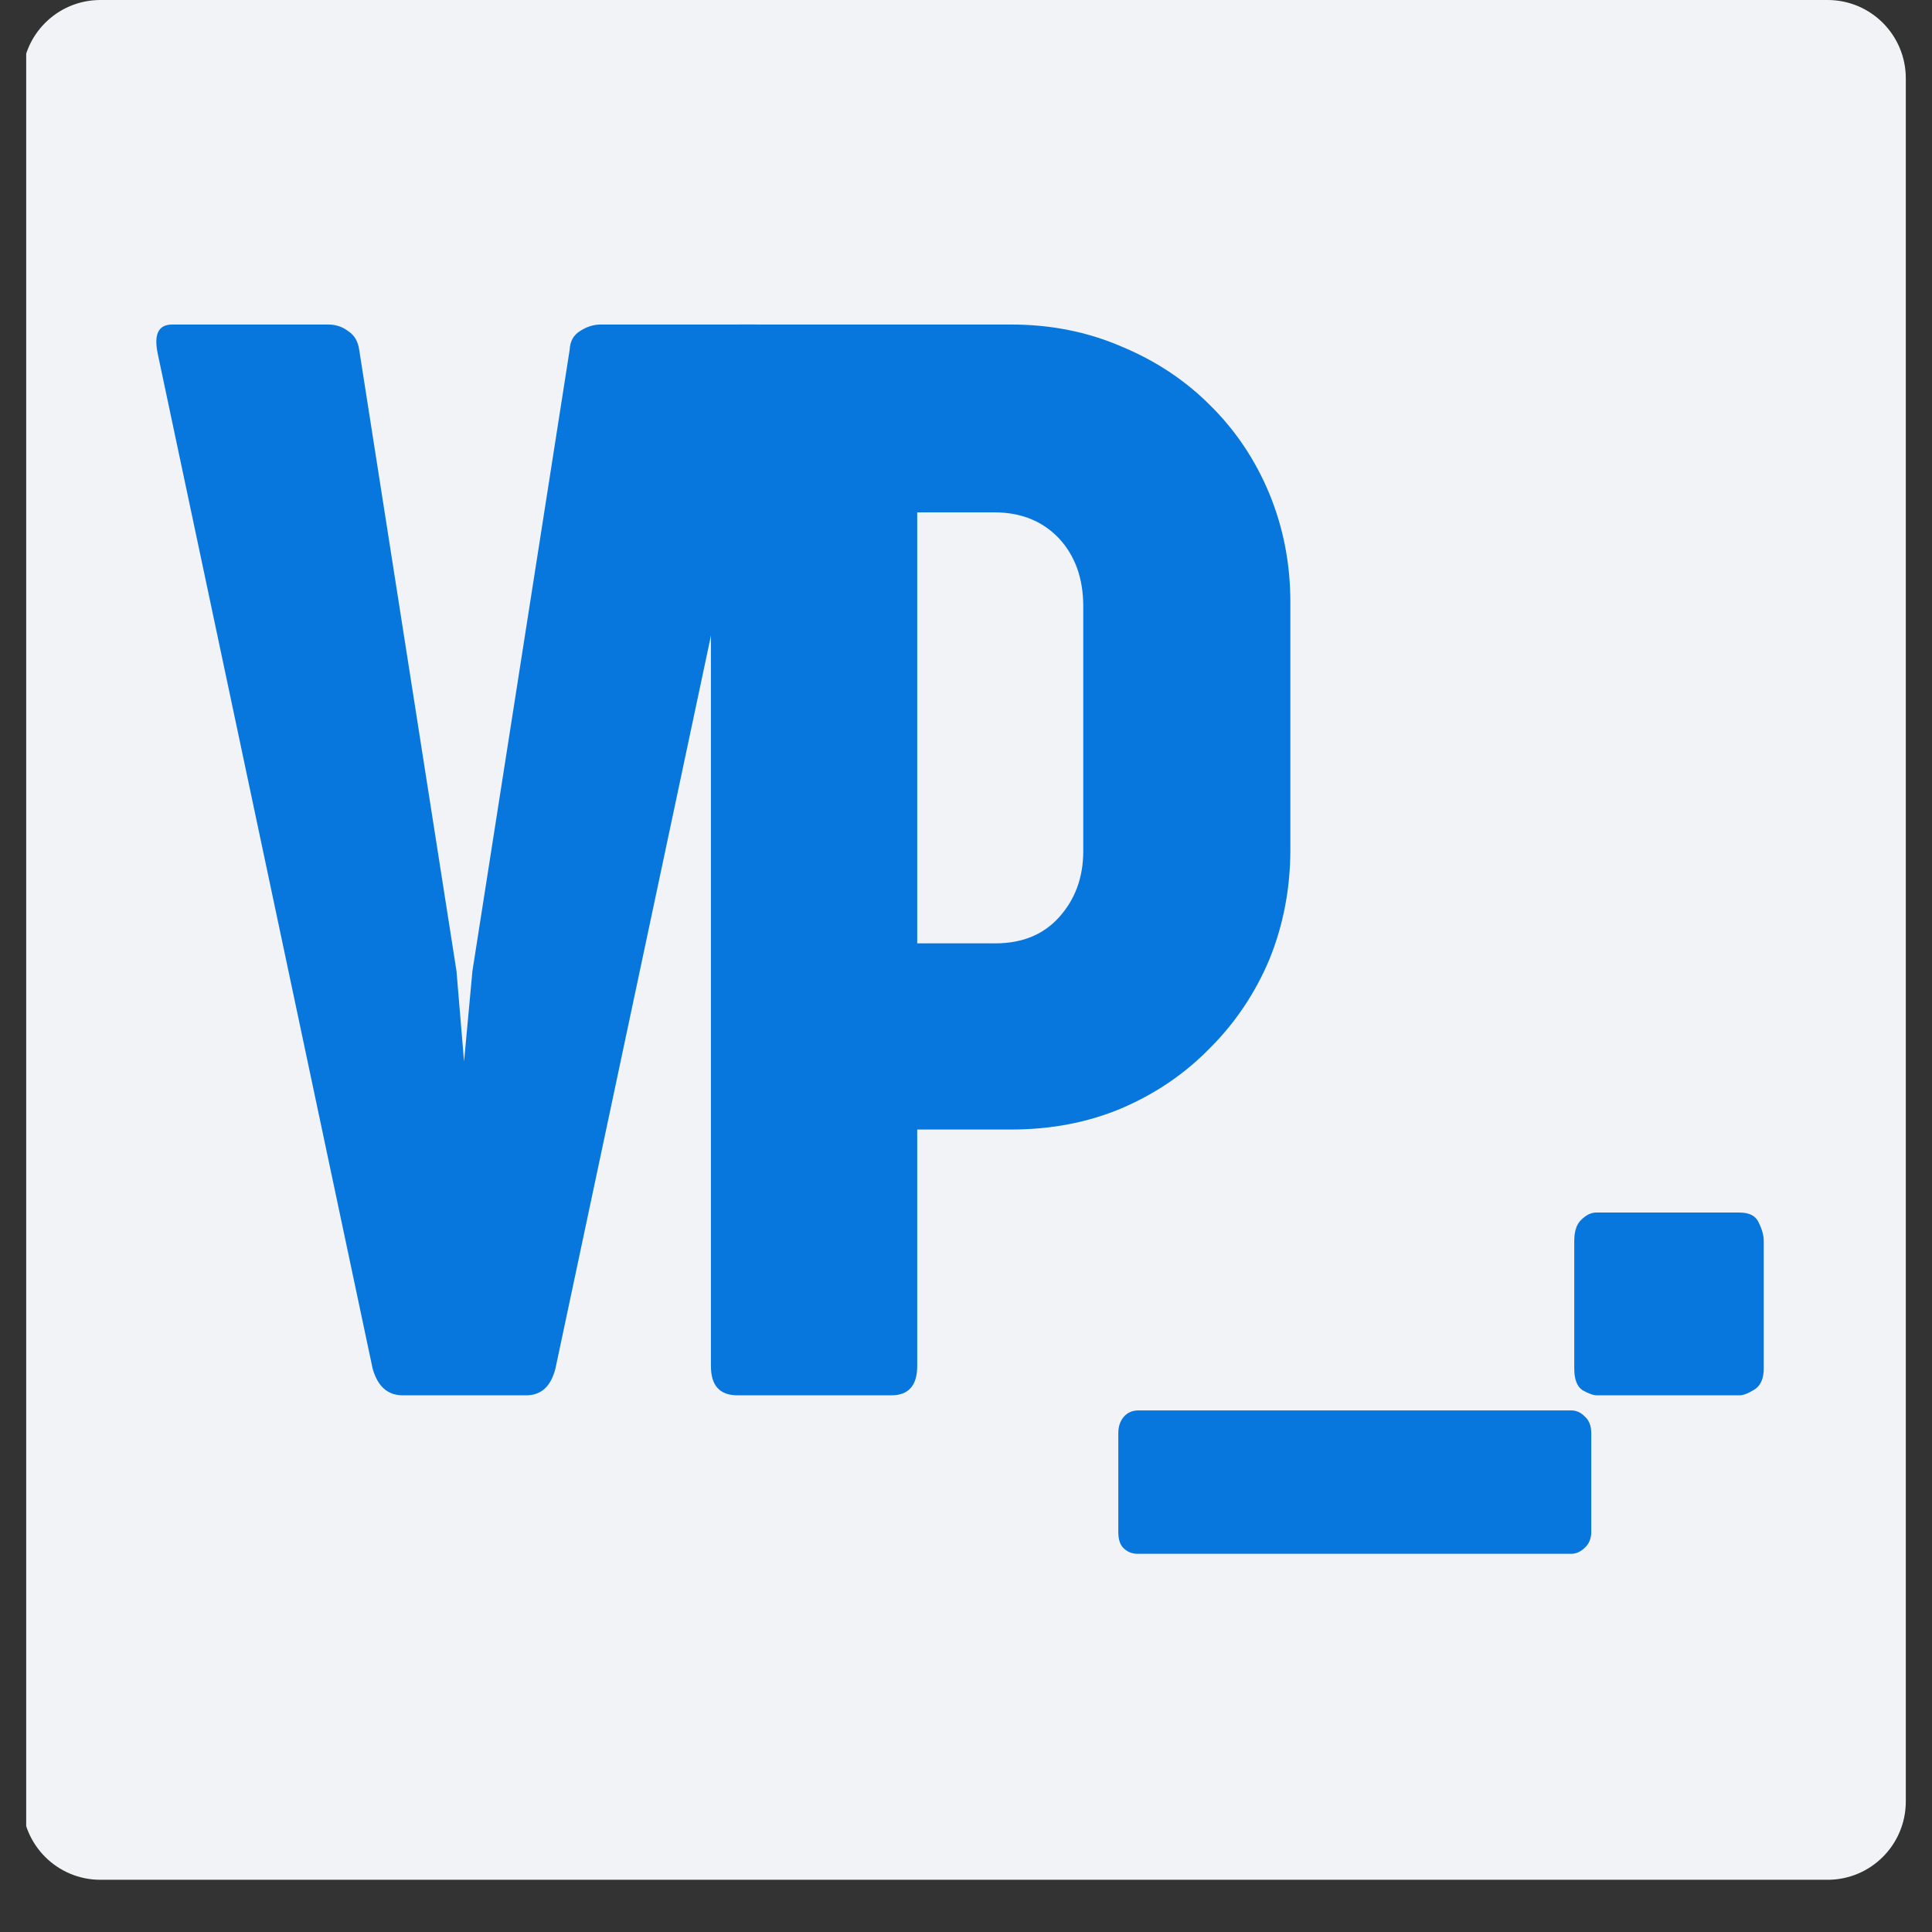 <svg xmlns="http://www.w3.org/2000/svg" xmlns:xlink="http://www.w3.org/1999/xlink" width="48" zoomAndPan="magnify" viewBox="0 0 36 36" height="48" preserveAspectRatio="xMidYMid meet" version="1.0"><rect x="0" y="0" width="36" height="36" fill="#333333" stroke="none"/><defs><g/><clipPath id="e5676f0277"><path d="M 0.488 0 L 35.512 0 L 35.512 35.027 L 0.488 35.027 Z M 0.488 0 " clip-rule="nonzero"/></clipPath><clipPath id="19349455dd"><path d="M 1.871 0 L 34.055 0 C 34.859 0 35.512 0.652 35.512 1.461 L 35.512 33.566 C 35.512 34.375 34.859 35.027 34.055 35.027 L 1.871 35.027 C 1.066 35.027 0.414 34.375 0.414 33.566 L 0.414 1.461 C 0.414 0.652 1.066 0 1.871 0 Z M 1.871 0 " clip-rule="nonzero"/></clipPath></defs><g clip-path="url(#e5676f0277)"><g clip-path="url(#19349455dd)"><path fill="#f1f3f6" d="M 0.414 0 L 35.578 0 L 35.578 35.027 L 0.414 35.027 Z M 0.414 0 " fill-opacity="1" fill-rule="nonzero"/></g></g><g fill="#0877dd" fill-opacity="1"><g transform="translate(2.881, 26)"><g><path d="M 5.625 -7.906 L 5.766 -6.219 L 5.922 -7.906 L 7.734 -19.484 C 7.742 -19.641 7.805 -19.754 7.922 -19.828 C 8.047 -19.91 8.176 -19.953 8.312 -19.953 L 11.203 -19.953 C 11.336 -19.953 11.426 -19.906 11.469 -19.812 C 11.508 -19.719 11.516 -19.586 11.484 -19.422 L 7.469 -0.5 C 7.383 -0.164 7.203 0 6.922 0 L 4.625 0 C 4.344 0 4.156 -0.164 4.062 -0.5 L 0.062 -19.391 C -0.02 -19.766 0.066 -19.953 0.328 -19.953 L 3.234 -19.953 C 3.379 -19.953 3.504 -19.91 3.609 -19.828 C 3.723 -19.754 3.789 -19.641 3.812 -19.484 Z M 5.625 -7.906 "/></g></g></g><g fill="#0877dd" fill-opacity="1"><g transform="translate(12.216, 26)"><g><path d="M 7.969 -10.141 L 7.969 -14.703 C 7.969 -15.223 7.816 -15.645 7.516 -15.969 C 7.211 -16.289 6.812 -16.453 6.312 -16.453 L 4.875 -16.453 L 4.875 -8.422 L 6.328 -8.422 C 6.828 -8.422 7.223 -8.582 7.516 -8.906 C 7.816 -9.238 7.969 -9.648 7.969 -10.141 Z M 1.031 -0.547 L 1.031 -19.391 C 1.031 -19.766 1.195 -19.953 1.531 -19.953 L 6.625 -19.953 C 7.363 -19.953 8.047 -19.816 8.672 -19.547 C 9.305 -19.285 9.859 -18.922 10.328 -18.453 C 10.805 -17.984 11.176 -17.43 11.438 -16.797 C 11.695 -16.172 11.828 -15.5 11.828 -14.781 L 11.828 -10.172 C 11.828 -9.441 11.695 -8.758 11.438 -8.125 C 11.176 -7.5 10.805 -6.945 10.328 -6.469 C 9.859 -5.988 9.305 -5.613 8.672 -5.344 C 8.047 -5.082 7.363 -4.953 6.625 -4.953 L 4.875 -4.953 L 4.875 -0.547 C 4.875 -0.18 4.711 0 4.391 0 L 1.531 0 C 1.195 0 1.031 -0.18 1.031 -0.547 Z M 1.031 -0.547 "/></g></g></g><g fill="#0877dd" fill-opacity="1"><g transform="translate(19.979, 26)"><g><path d="M 9.672 0.703 L 9.672 2.547 C 9.672 2.672 9.629 2.77 9.547 2.844 C 9.473 2.914 9.391 2.953 9.297 2.953 L 1.219 2.953 C 1.125 2.953 1.039 2.922 0.969 2.859 C 0.895 2.797 0.859 2.691 0.859 2.547 L 0.859 0.703 C 0.859 0.578 0.895 0.473 0.969 0.391 C 1.039 0.316 1.129 0.281 1.234 0.281 L 9.297 0.281 C 9.391 0.281 9.473 0.316 9.547 0.391 C 9.629 0.461 9.672 0.566 9.672 0.703 Z M 9.672 0.703 "/></g></g></g><g fill="#0877dd" fill-opacity="1"><g transform="translate(28.318, 26)"><g><path d="M 4.547 -2.875 L 4.547 -0.5 C 4.547 -0.312 4.488 -0.18 4.375 -0.109 C 4.258 -0.035 4.164 0 4.094 0 L 1.438 0 C 1.375 0 1.285 -0.031 1.172 -0.094 C 1.066 -0.164 1.016 -0.301 1.016 -0.5 L 1.016 -2.875 C 1.016 -3.051 1.055 -3.18 1.141 -3.266 C 1.234 -3.359 1.328 -3.406 1.422 -3.406 L 4.094 -3.406 C 4.281 -3.406 4.398 -3.344 4.453 -3.219 C 4.516 -3.094 4.547 -2.977 4.547 -2.875 Z M 4.547 -2.875 "/></g></g></g></svg>